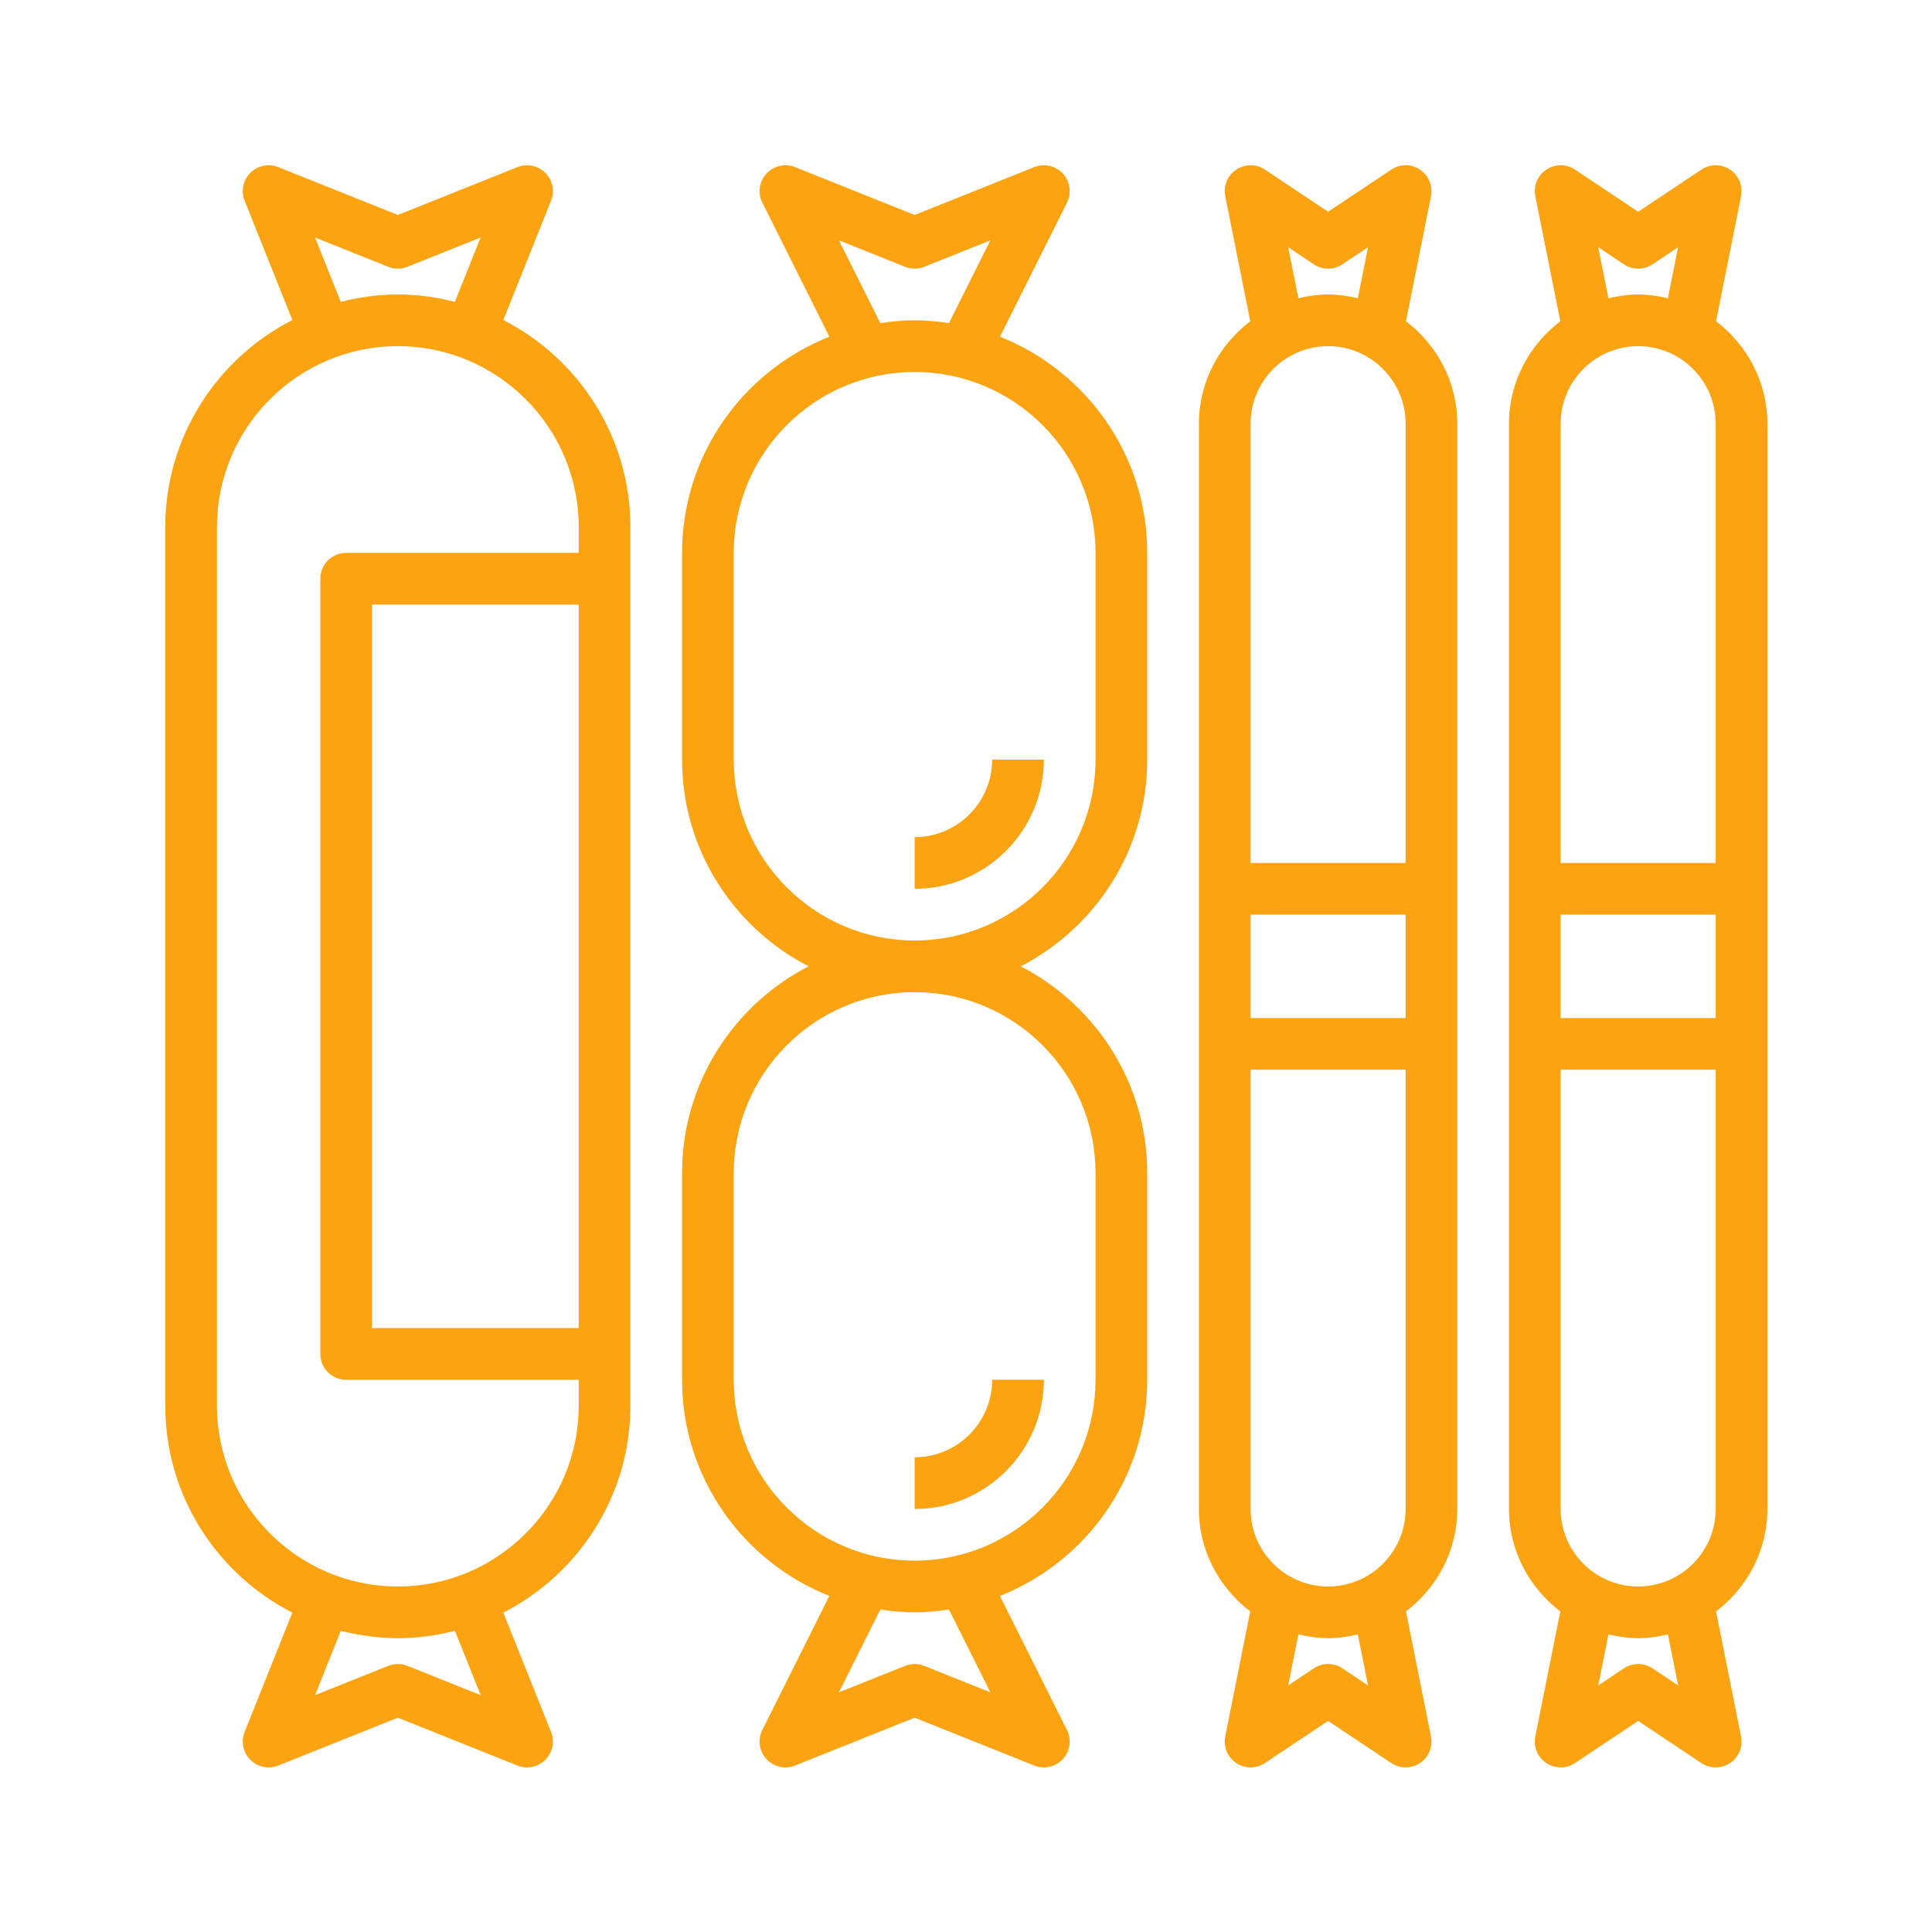 <?xml version="1.0" encoding="UTF-8"?>
<svg id="Layer_3" width="512" height="512" enable-background="new 0 0 64 64" version="1.1" viewBox="0 0 64 64" xmlns="http://www.w3.org/2000/svg" xmlns:cc="http://creativecommons.org/ns#" xmlns:dc="http://purl.org/dc/elements/1.1/" xmlns:rdf="http://www.w3.org/1999/02/22-rdf-syntax-ns#">
 <g id="g14" transform="matrix(.856 0 0 .856 4.619 4.619)" fill="#fca311">
  <path id="path2" d="m14.082 6.989 1.847-4.618c0.148-0.371 0.061-0.795-0.222-1.078-0.282-0.283-0.707-0.369-1.079-0.222l-4.628 1.852-4.628-1.852c-0.372-0.147-0.796-0.061-1.079 0.222s-0.37 0.707-0.222 1.078l1.847 4.618c-2.914 1.491-4.918 4.518-4.918 8.011v34c0 3.493 2.004 6.52 4.918 8.011l-1.847 4.618c-0.148 0.371-0.061 0.795 0.222 1.078s0.707 0.369 1.079 0.222l4.628-1.852 4.628 1.852c0.121 0.048 0.247 0.071 0.372 0.071 0.26 0 0.516-0.102 0.707-0.293 0.283-0.283 0.37-0.707 0.222-1.078l-1.847-4.618c2.914-1.491 4.918-4.518 4.918-8.011v-34c0-3.493-2.004-6.52-4.918-8.011zm-7.287-3.194 2.833 1.134c0.239 0.096 0.504 0.096 0.743 0l2.833-1.134-0.996 2.491c-0.708-0.18-1.445-0.286-2.208-0.286s-1.5 0.106-2.209 0.286zm6.41 56.41-2.833-1.134c-0.239-0.096-0.504-0.096-0.743 0l-2.833 1.134 0.996-2.491c0.708 0.18 1.445 0.286 2.208 0.286s1.5-0.106 2.209-0.286zm3.795-14.205h-8v-28h8zm0-30h-9c-0.552 0-1 0.447-1 1v30c0 0.553 0.448 1 1 1h9v1c0 3.859-3.14 7-7 7s-7-3.141-7-7v-34c0-3.859 3.14-7 7-7s7 3.141 7 7z"/>
  <path id="path4" d="m33.301 7.635 2.594-5.188c0.186-0.371 0.123-0.819-0.159-1.124-0.281-0.305-0.72-0.405-1.107-0.252l-4.629 1.852-4.628-1.852c-0.385-0.153-0.826-0.054-1.107 0.252-0.281 0.305-0.344 0.753-0.159 1.124l2.594 5.188c-3.333 1.32-5.7 4.568-5.7 8.365v8c0 3.484 1.993 6.505 4.896 8-2.903 1.495-4.896 4.516-4.896 8v8c0 3.797 2.367 7.045 5.699 8.365l-2.594 5.188c-0.186 0.371-0.123 0.819 0.159 1.124 0.281 0.306 0.722 0.407 1.107 0.252l4.629-1.852 4.628 1.852c0.121 0.048 0.247 0.071 0.372 0.071 0.274 0 0.542-0.113 0.736-0.323 0.281-0.305 0.344-0.753 0.159-1.124l-2.594-5.188c3.332-1.32 5.699-4.568 5.699-8.365v-8c0-3.484-1.993-6.505-4.896-8 2.903-1.495 4.896-4.516 4.896-8v-8c0-3.797-2.367-7.045-5.699-8.365zm-6.23-3.73 2.558 1.023c0.239 0.096 0.504 0.096 0.743 0l2.558-1.023-1.602 3.204c-0.435-0.065-0.876-0.109-1.328-0.109s-0.893 0.044-1.327 0.109zm5.858 56.19-2.558-1.023c-0.239-0.096-0.504-0.096-0.743 0l-2.558 1.023 1.602-3.204c0.435 0.065 0.876 0.109 1.328 0.109s0.893-0.044 1.327-0.109zm4.071-20.095v8c0 3.859-3.14 7-7 7s-7-3.141-7-7v-8c0-3.859 3.14-7 7-7s7 3.141 7 7zm0-16c0 3.859-3.14 7-7 7s-7-3.141-7-7v-8c0-3.859 3.14-7 7-7s7 3.141 7 7z"/>
  <path id="path6" d="m49.013 7.036 0.968-4.84c0.08-0.396-0.088-0.802-0.424-1.027s-0.774-0.226-1.111-1e-3l-2.446 1.63-2.445-1.63c-0.335-0.225-0.774-0.224-1.111 1e-3 -0.337 0.226-0.504 0.631-0.424 1.027l0.968 4.84c-1.2 0.914-1.988 2.343-1.988 3.964v42c0 1.621 0.788 3.05 1.987 3.964l-0.968 4.84c-0.08 0.396 0.088 0.802 0.424 1.027 0.337 0.225 0.776 0.227 1.111 1e-3l2.446-1.63 2.445 1.63c0.168 0.112 0.362 0.168 0.555 0.168 0.194 0 0.388-0.057 0.557-0.169 0.336-0.226 0.503-0.631 0.424-1.027l-0.968-4.84c1.199-0.914 1.987-2.343 1.987-3.964v-42c0-1.621-0.788-3.05-1.987-3.964zm-3.013 48.964c-1.654 0-3-1.346-3-3v-17h6v17c0 1.654-1.346 3-3 3zm-3-22v-4h6v4zm0-6v-17c0-1.654 1.346-3 3-3s3 1.346 3 3v17zm1.454-23.829 0.991 0.661c0.336 0.225 0.773 0.225 1.109 0l0.991-0.661-0.395 1.976c-0.37-0.088-0.752-0.147-1.15-0.147s-0.78 0.059-1.151 0.147zm3.092 55.658-0.991-0.661c-0.336-0.225-0.773-0.225-1.109 0l-0.991 0.661 0.395-1.976c0.37 0.088 0.752 0.147 1.15 0.147s0.78-0.059 1.151-0.147z"/>
  <path id="path8" d="m63 53v-42c0-1.621-0.788-3.05-1.987-3.964l0.968-4.84c0.08-0.396-0.088-0.802-0.424-1.027s-0.774-0.226-1.111-1e-3l-2.446 1.63-2.445-1.63c-0.335-0.225-0.774-0.224-1.111 1e-3 -0.337 0.226-0.504 0.631-0.424 1.027l0.968 4.84c-1.2 0.914-1.988 2.343-1.988 3.964v42c0 1.621 0.788 3.05 1.987 3.964l-0.968 4.84c-0.08 0.396 0.088 0.802 0.424 1.027 0.337 0.225 0.776 0.227 1.111 1e-3l2.446-1.63 2.445 1.63c0.168 0.112 0.362 0.168 0.555 0.168 0.194 0 0.388-0.057 0.557-0.169 0.336-0.226 0.503-0.631 0.424-1.027l-0.968-4.84c1.199-0.914 1.987-2.343 1.987-3.964zm-5 3c-1.654 0-3-1.346-3-3v-17h6v17c0 1.654-1.346 3-3 3zm0-48c1.654 0 3 1.346 3 3v17h-6v-17c0-1.654 1.346-3 3-3zm3 22v4h-6v-4zm-4.546-25.829 0.991 0.661c0.336 0.225 0.773 0.225 1.109 0l0.991-0.661-0.395 1.976c-0.37-0.088-0.752-0.147-1.15-0.147s-0.78 0.059-1.151 0.147zm3.092 55.658-0.991-0.661c-0.336-0.225-0.773-0.225-1.109 0l-0.991 0.661 0.395-1.976c0.37 0.088 0.752 0.147 1.15 0.147s0.78-0.059 1.151-0.147z"/>
  <path id="path10" d="m30 27v2c2.757 0 5-2.243 5-5h-2c0 1.654-1.346 3-3 3z"/>
  <path id="path12" d="m35 48h-2c0 1.654-1.346 3-3 3v2c2.757 0 5-2.243 5-5z"/>
 </g>
</svg>
